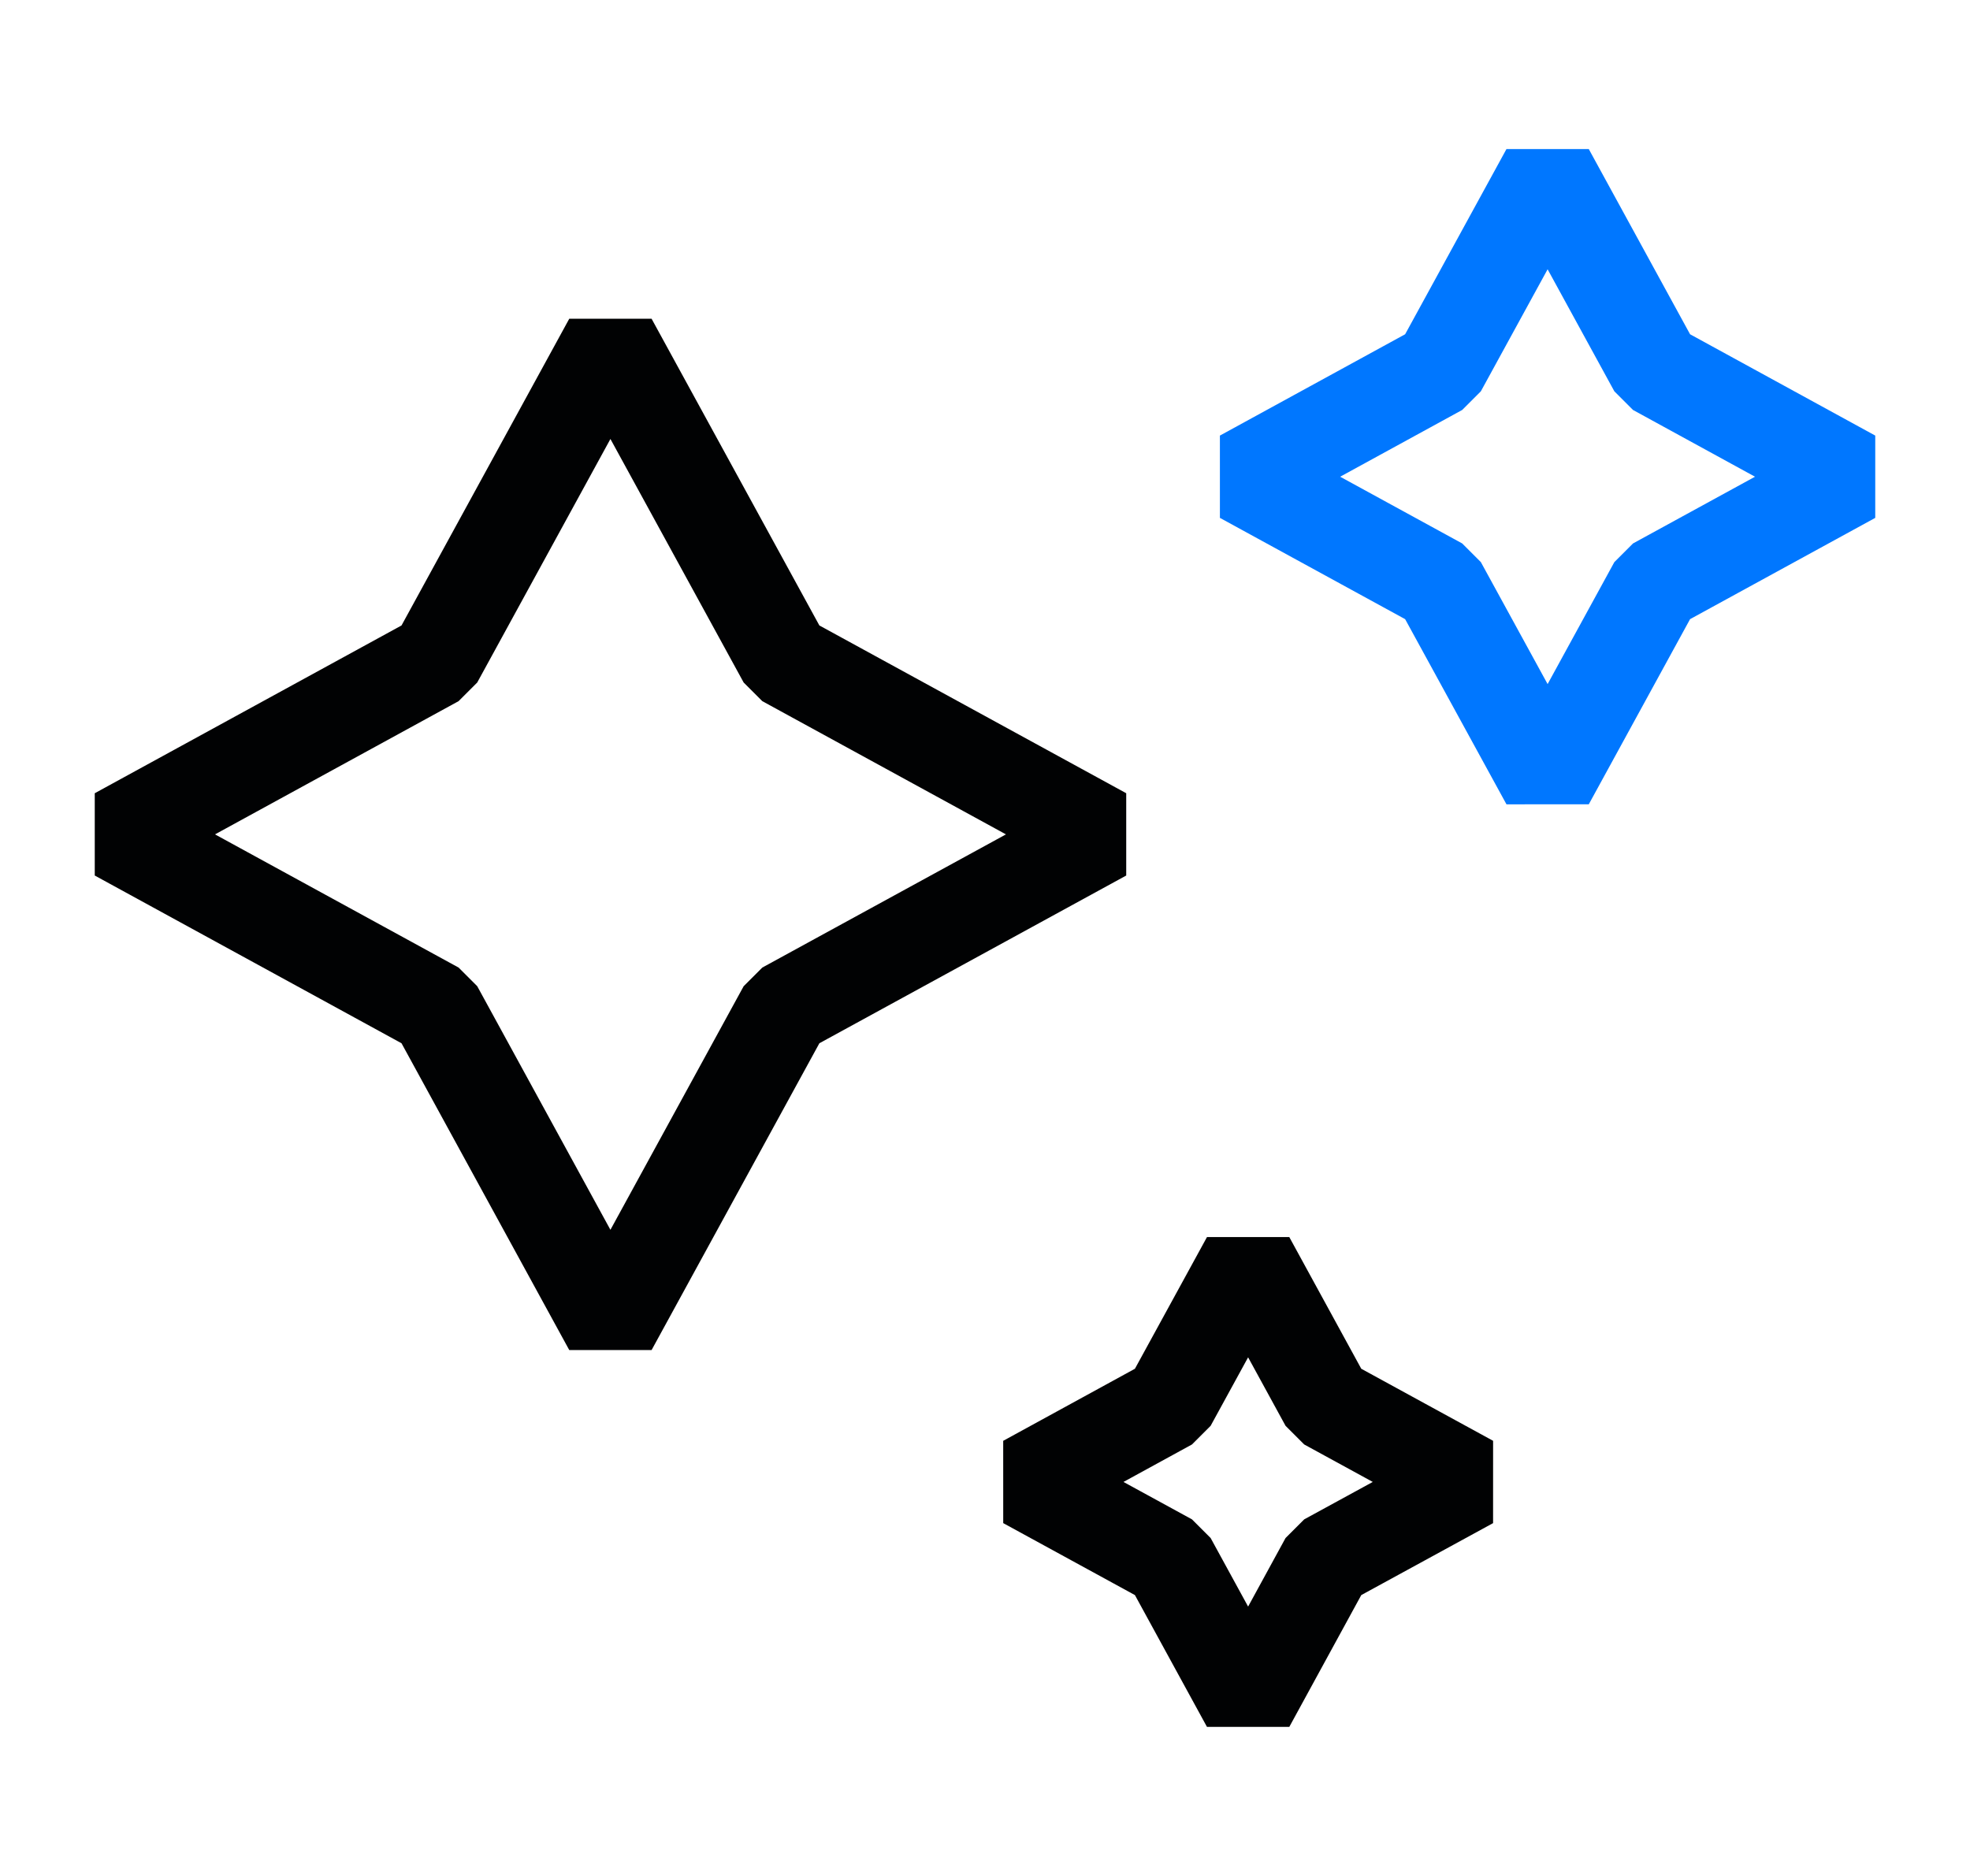 <svg width="42" height="40" viewBox="0 0 42 40" fill="none" xmlns="http://www.w3.org/2000/svg">
<path d="M35.295 7.864L39.5 10.165L35.295 12.465L32.995 16.67L30.694 12.465L26.488 10.165L30.694 7.864L32.995 3.658L35.295 7.864Z" stroke="#0077FF" stroke-width="2" stroke-linejoin="bevel"/>
<path d="M28.285 29.922L31.353 31.599L28.285 33.274L26.61 36.342L24.933 33.274L21.868 31.599L24.933 29.922L26.61 26.857L28.285 29.922Z" stroke="#010203" stroke-width="2" stroke-linejoin="bevel"/>
<path d="M16.732 14.073L23.531 17.791L16.732 21.508L13.014 28.307L9.297 21.508L2.5 17.791L9.297 14.073L13.014 7.276L16.732 14.073Z" stroke="#010203" stroke-width="2" stroke-linejoin="bevel"/>
</svg>
